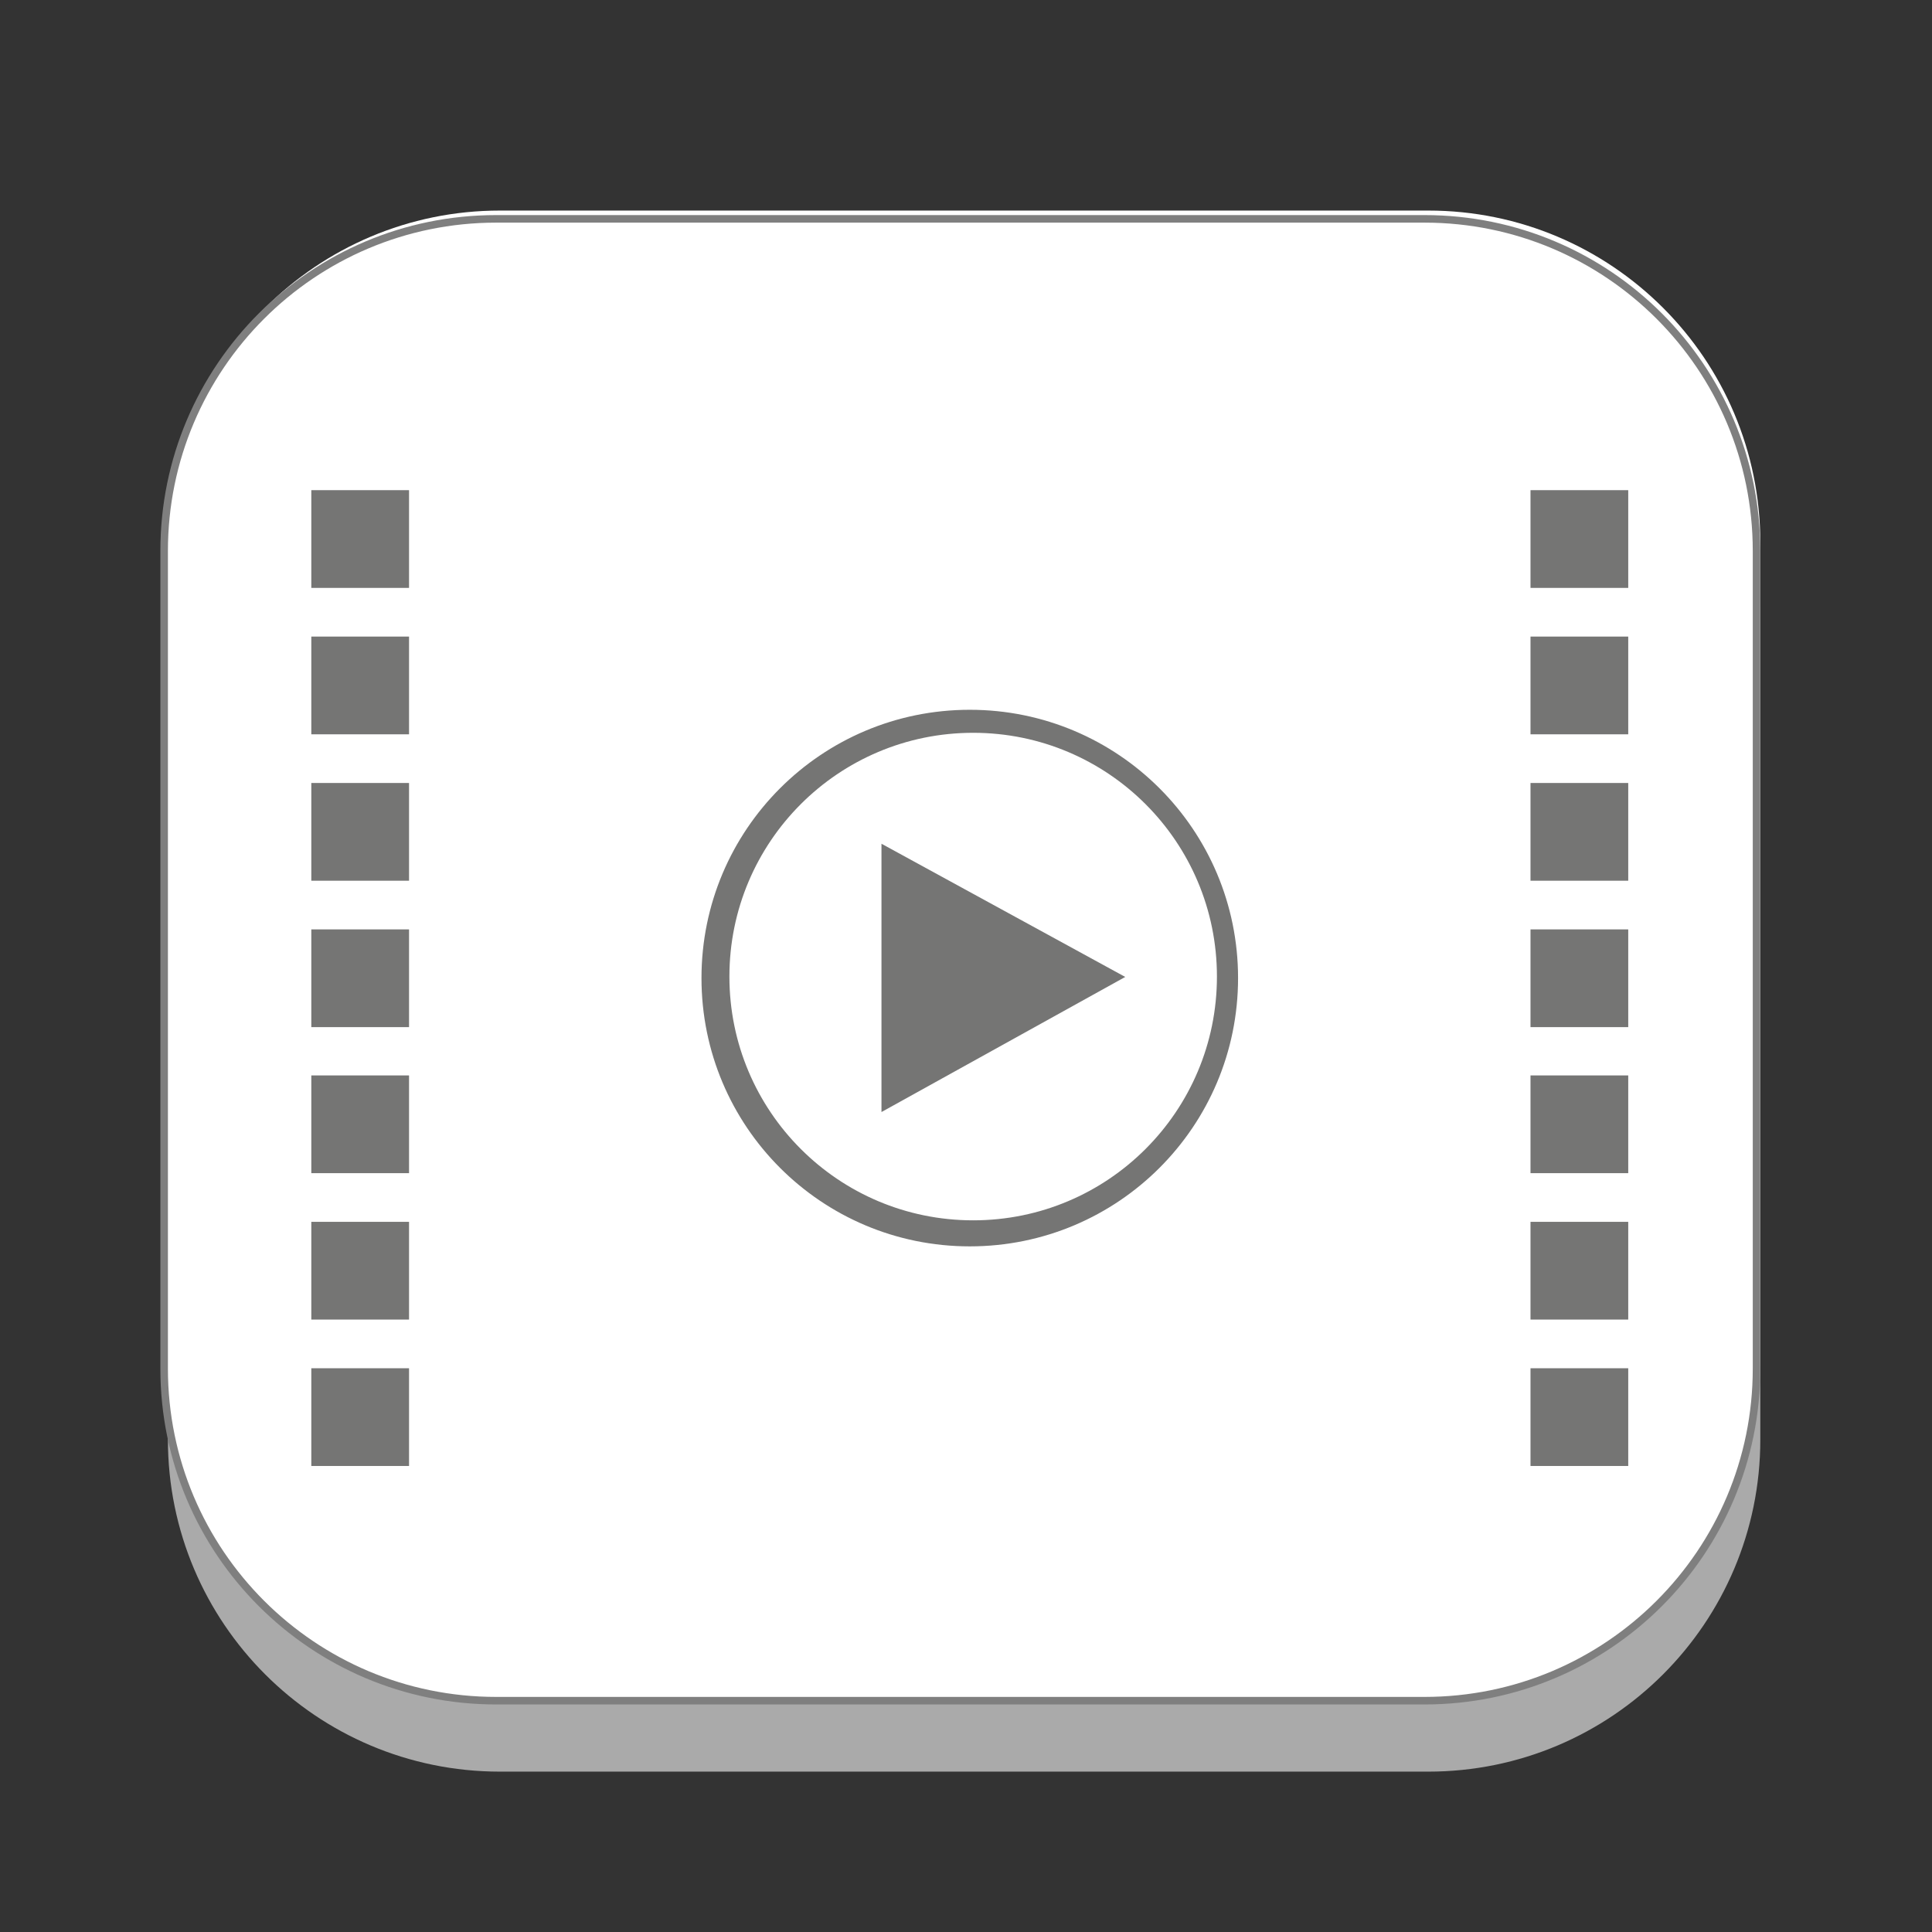 <?xml version="1.0" encoding="utf-8"?>
<!-- Generator: Adobe Illustrator 24.0.1, SVG Export Plug-In . SVG Version: 6.00 Build 0)  -->
<svg version="1.1" id="Layer_1" xmlns="http://www.w3.org/2000/svg" xmlns:xlink="http://www.w3.org/1999/xlink" x="0px" y="0px"
	 viewBox="0 0 512 512" style="enable-background:new 0 0 512 512;" xml:space="preserve">
<rect x="0" y="0" width="512" height="512" fill="#333333" stroke="none"/>
<style type="text/css">
	.st0{display:none;}
	.st1{opacity:0.9;}
	.st2{fill:#B7B7B7;}
	.st3{fill:#FFFFFF;}
	.st4{fill:#FFFFFF;stroke:#7F7F7F;stroke-width:2;stroke-miterlimit:10;}
	.st5{fill:none;}
	.st6{opacity:0.75;fill:#474746;enable-background:new    ;}
</style>
<g id="Layer_1_1_">
	<g id="Layer_2_1_" class="st0">
	</g>
	<g id="shadows">
		<g class="st1">
			<g>
				<path class="st2" d="M466.5,381.5c0,48.6-39.4,88-88,88h-246c-48.6,0-88-39.4-88-88V164.8c0-48.6,39.4-88,88-88h246
					c48.6,0,88,39.4,88,88V381.5z"/>
			</g>
		</g>
		<g>
			<g>
				<path class="st3" d="M466.5,360.5c0,48.6-39.4,88-88,88h-246c-48.6,0-88-39.4-88-88V143.8c0-48.6,39.4-88,88-88h246
					c48.6,0,88,39.4,88,88V360.5z"/>
			</g>
		</g>
	</g>
	<path class="st4" d="M465.5,362.7c0,48.6-39.4,88-88,88h-246c-48.6,0-88-39.4-88-88V146c0-48.6,39.4-88,88-88h246
		c48.6,0,88,39.4,88,88V362.7z"/>
</g>
<rect x="129.5" y="124.5" class="st5" width="255" height="248"/>
<g>
	<path class="st6" d="M257,188.1c-39.3,0-71.1,31.8-71.1,71.1s31.8,71.1,71.1,71.1s71.1-31.8,71.1-71.1S296.3,188.1,257,188.1
		 M257.9,194.2c35.7,0,64.6,28.9,64.6,64.6s-28.9,64.6-64.6,64.6s-64.6-28.9-64.6-64.6S222.2,194.2,257.9,194.2"/>
	<g image-rendering="auto" color-rendering="auto" text-rendering="auto" shape-rendering="auto">
		<path class="st6" d="M298.2,258.9l-64.6,35.8v-71.1L298.2,258.9z"/>
		<path class="st6" d="M405.6,129.9v25.9h25.9v-25.9H405.6z M405.6,168.7v25.9h25.9v-25.9H405.6z M405.6,207.5v25.9h25.9v-25.9
			H405.6z M405.6,246.3v25.9h25.9v-25.9H405.6z M405.6,285v25.9h25.9V285H405.6z M405.6,323.8v25.9h25.9v-25.9H405.6z M405.6,362.6
			v25.9h25.9v-25.9H405.6z"/>
		<path class="st6" d="M82.5,129.9v25.9h25.9v-25.9H82.5z M82.5,168.7v25.9h25.9v-25.9H82.5z M82.5,207.5v25.9h25.9v-25.9H82.5z
			 M82.5,246.3v25.9h25.9v-25.9H82.5z M82.5,285v25.9h25.9V285H82.5z M82.5,323.8v25.9h25.9v-25.9H82.5z M82.5,362.6v25.9h25.9
			v-25.9H82.5z"/>
	</g>
</g>
</svg>

